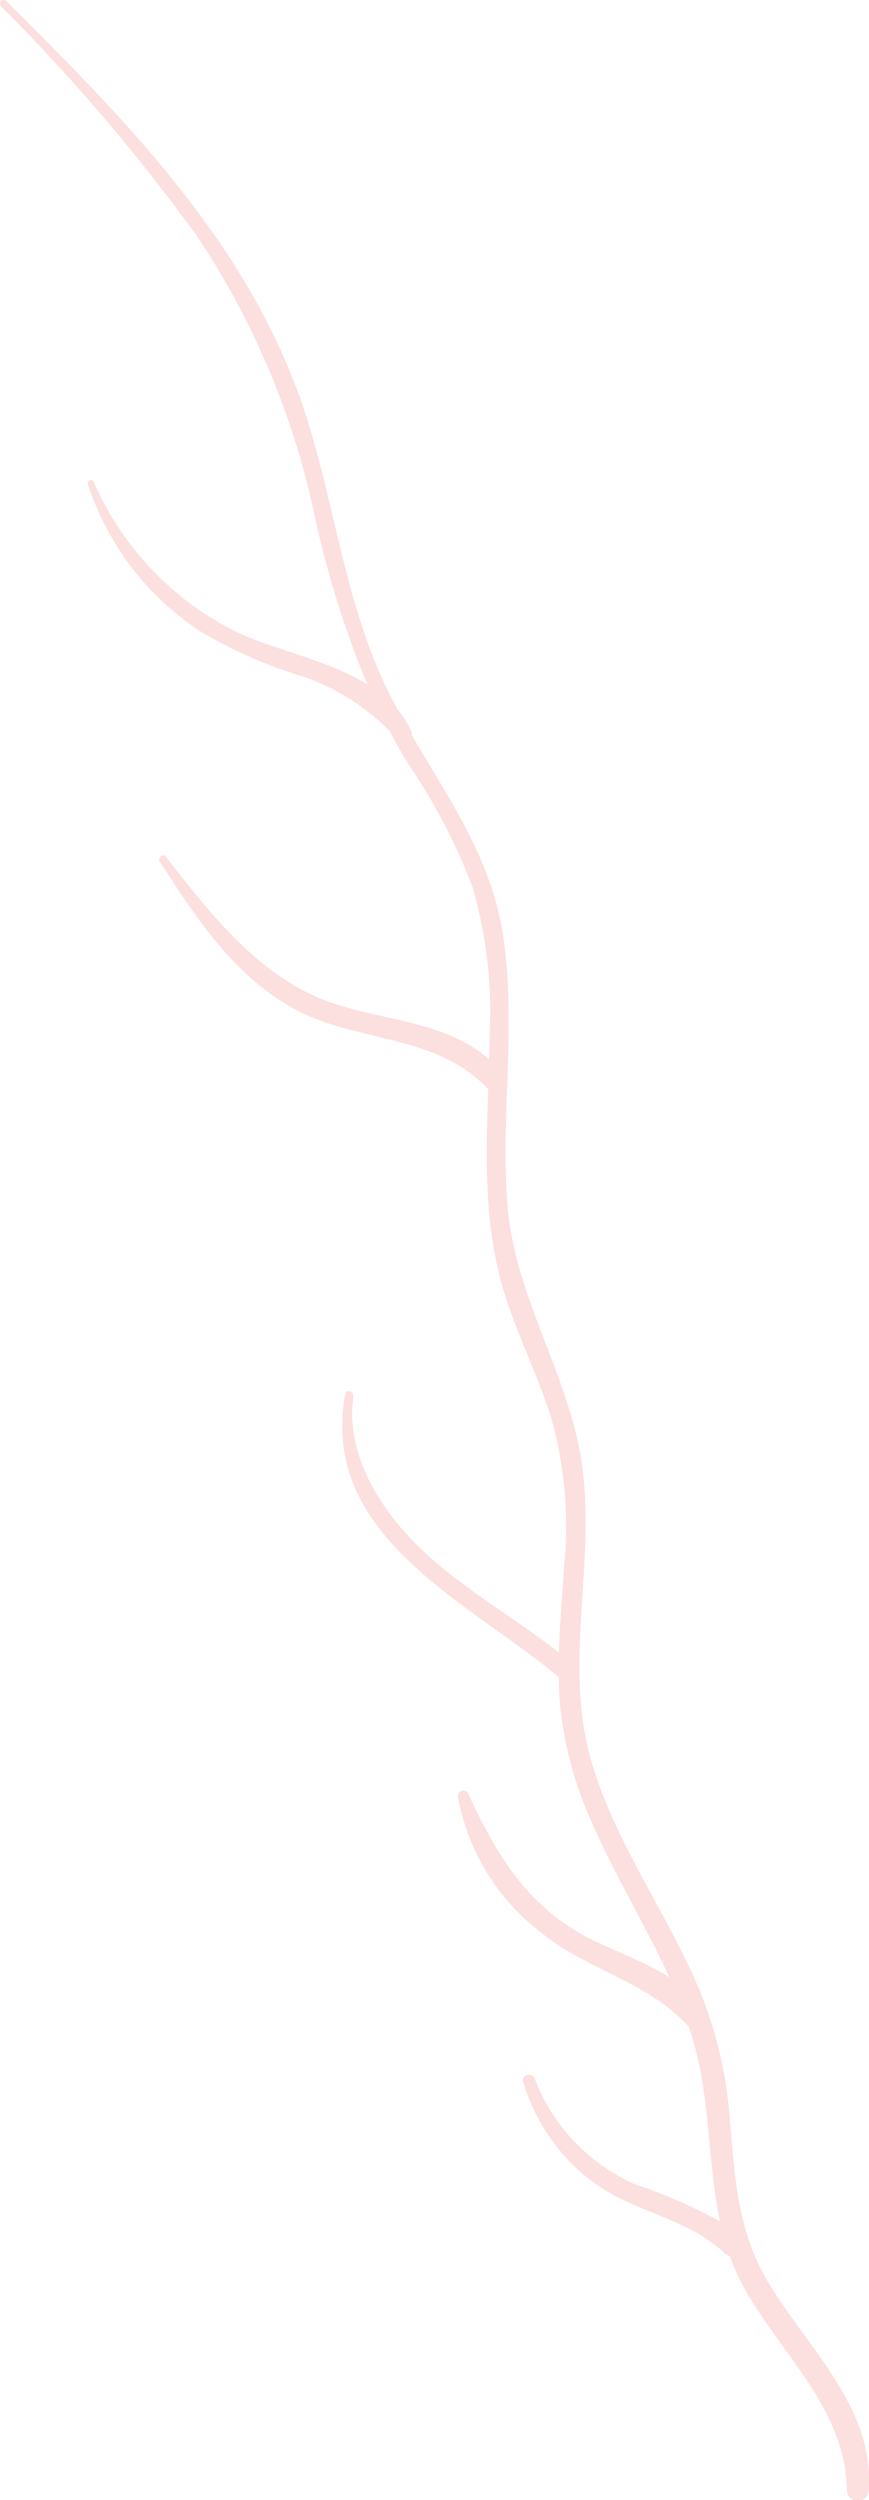 <svg xmlns="http://www.w3.org/2000/svg" width="44.019" height="126.641" viewBox="0 0 44.019 126.641"><defs><style>.a{fill:#fcdfdf;}</style></defs><path class="a" d="M68.129,549.7a95.745,95.745,0,0,0-9.969-11.707.186.186,0,0,1,.263-.263c6.2,6.159,12.5,12.54,15.208,21.078,1.472,4.633,2,9.594,4.186,13.986.133.268.272.533.413.8a4.771,4.771,0,0,1,.7,1.1.42.42,0,0,1,.036.218c1.845,3.176,3.954,6.144,4.579,9.9.767,4.6-.1,9.269.265,13.895.373,4.754,3.213,8.711,3.807,13.382.628,4.93-.967,9.915.437,14.777,1.2,4.146,3.835,7.68,5.492,11.633a21.405,21.405,0,0,1,1.537,6.62c.234,2.8.393,5.489,1.829,7.975,1.955,3.383,5.5,6.464,5.2,10.7a.555.555,0,0,1-1.11,0c-.052-3.953-3.153-6.734-5.034-9.93a11.108,11.108,0,0,1-.891-1.919.542.542,0,0,1-.268-.143c-1.866-1.76-4.488-2.049-6.544-3.509a9.861,9.861,0,0,1-3.656-5.157c-.123-.376.45-.522.586-.161a9.608,9.608,0,0,0,5.045,5.327,26.3,26.3,0,0,1,4.346,1.9c-.631-2.911-.489-5.961-1.3-8.926-.089-.327-.19-.649-.3-.969a.521.521,0,0,1-.079-.07c-2.061-2.2-5.022-2.772-7.336-4.63a11.166,11.166,0,0,1-4.275-6.963.278.278,0,0,1,.514-.139c1.327,2.86,2.767,5.389,5.578,7.044,1.41.831,3.2,1.36,4.625,2.294-1.237-2.73-2.847-5.306-4.017-8.064a19.052,19.052,0,0,1-1.5-5.53c-.054-.542-.08-1.085-.089-1.627-4.57-3.818-12.127-7.134-10.817-14.326.05-.275.449-.153.413.113-.442,3.213,1.712,6.259,4.014,8.26,2,1.74,4.306,3.083,6.4,4.709.041-1.48.18-2.959.27-4.435a20.315,20.315,0,0,0-.652-7.424c-.679-2.166-1.712-4.2-2.384-6.37-1.038-3.354-.935-6.832-.815-10.3-2.678-2.893-6.87-2.313-10.1-4.226-2.905-1.718-4.769-4.547-6.542-7.325-.117-.183.169-.413.306-.237,2.215,2.84,4.653,6,8.133,7.309,2.7,1.017,6.066.983,8.254,2.981.015-.52.027-1.04.032-1.558a22.39,22.39,0,0,0-.879-7.193,29.929,29.929,0,0,0-3.245-6.216c-.343-.559-.66-1.122-.96-1.687a11.181,11.181,0,0,0-4.459-2.778,23.2,23.2,0,0,1-5.163-2.292,14.186,14.186,0,0,1-5.661-7.448c-.053-.168.213-.287.289-.122a15.315,15.315,0,0,0,7.187,7.6c1.917.927,4.652,1.432,6.675,2.671a50.629,50.629,0,0,1-2.654-8.507A40.586,40.586,0,0,0,68.129,549.7Z" transform="translate(-58.106 -537.673)"/></svg>